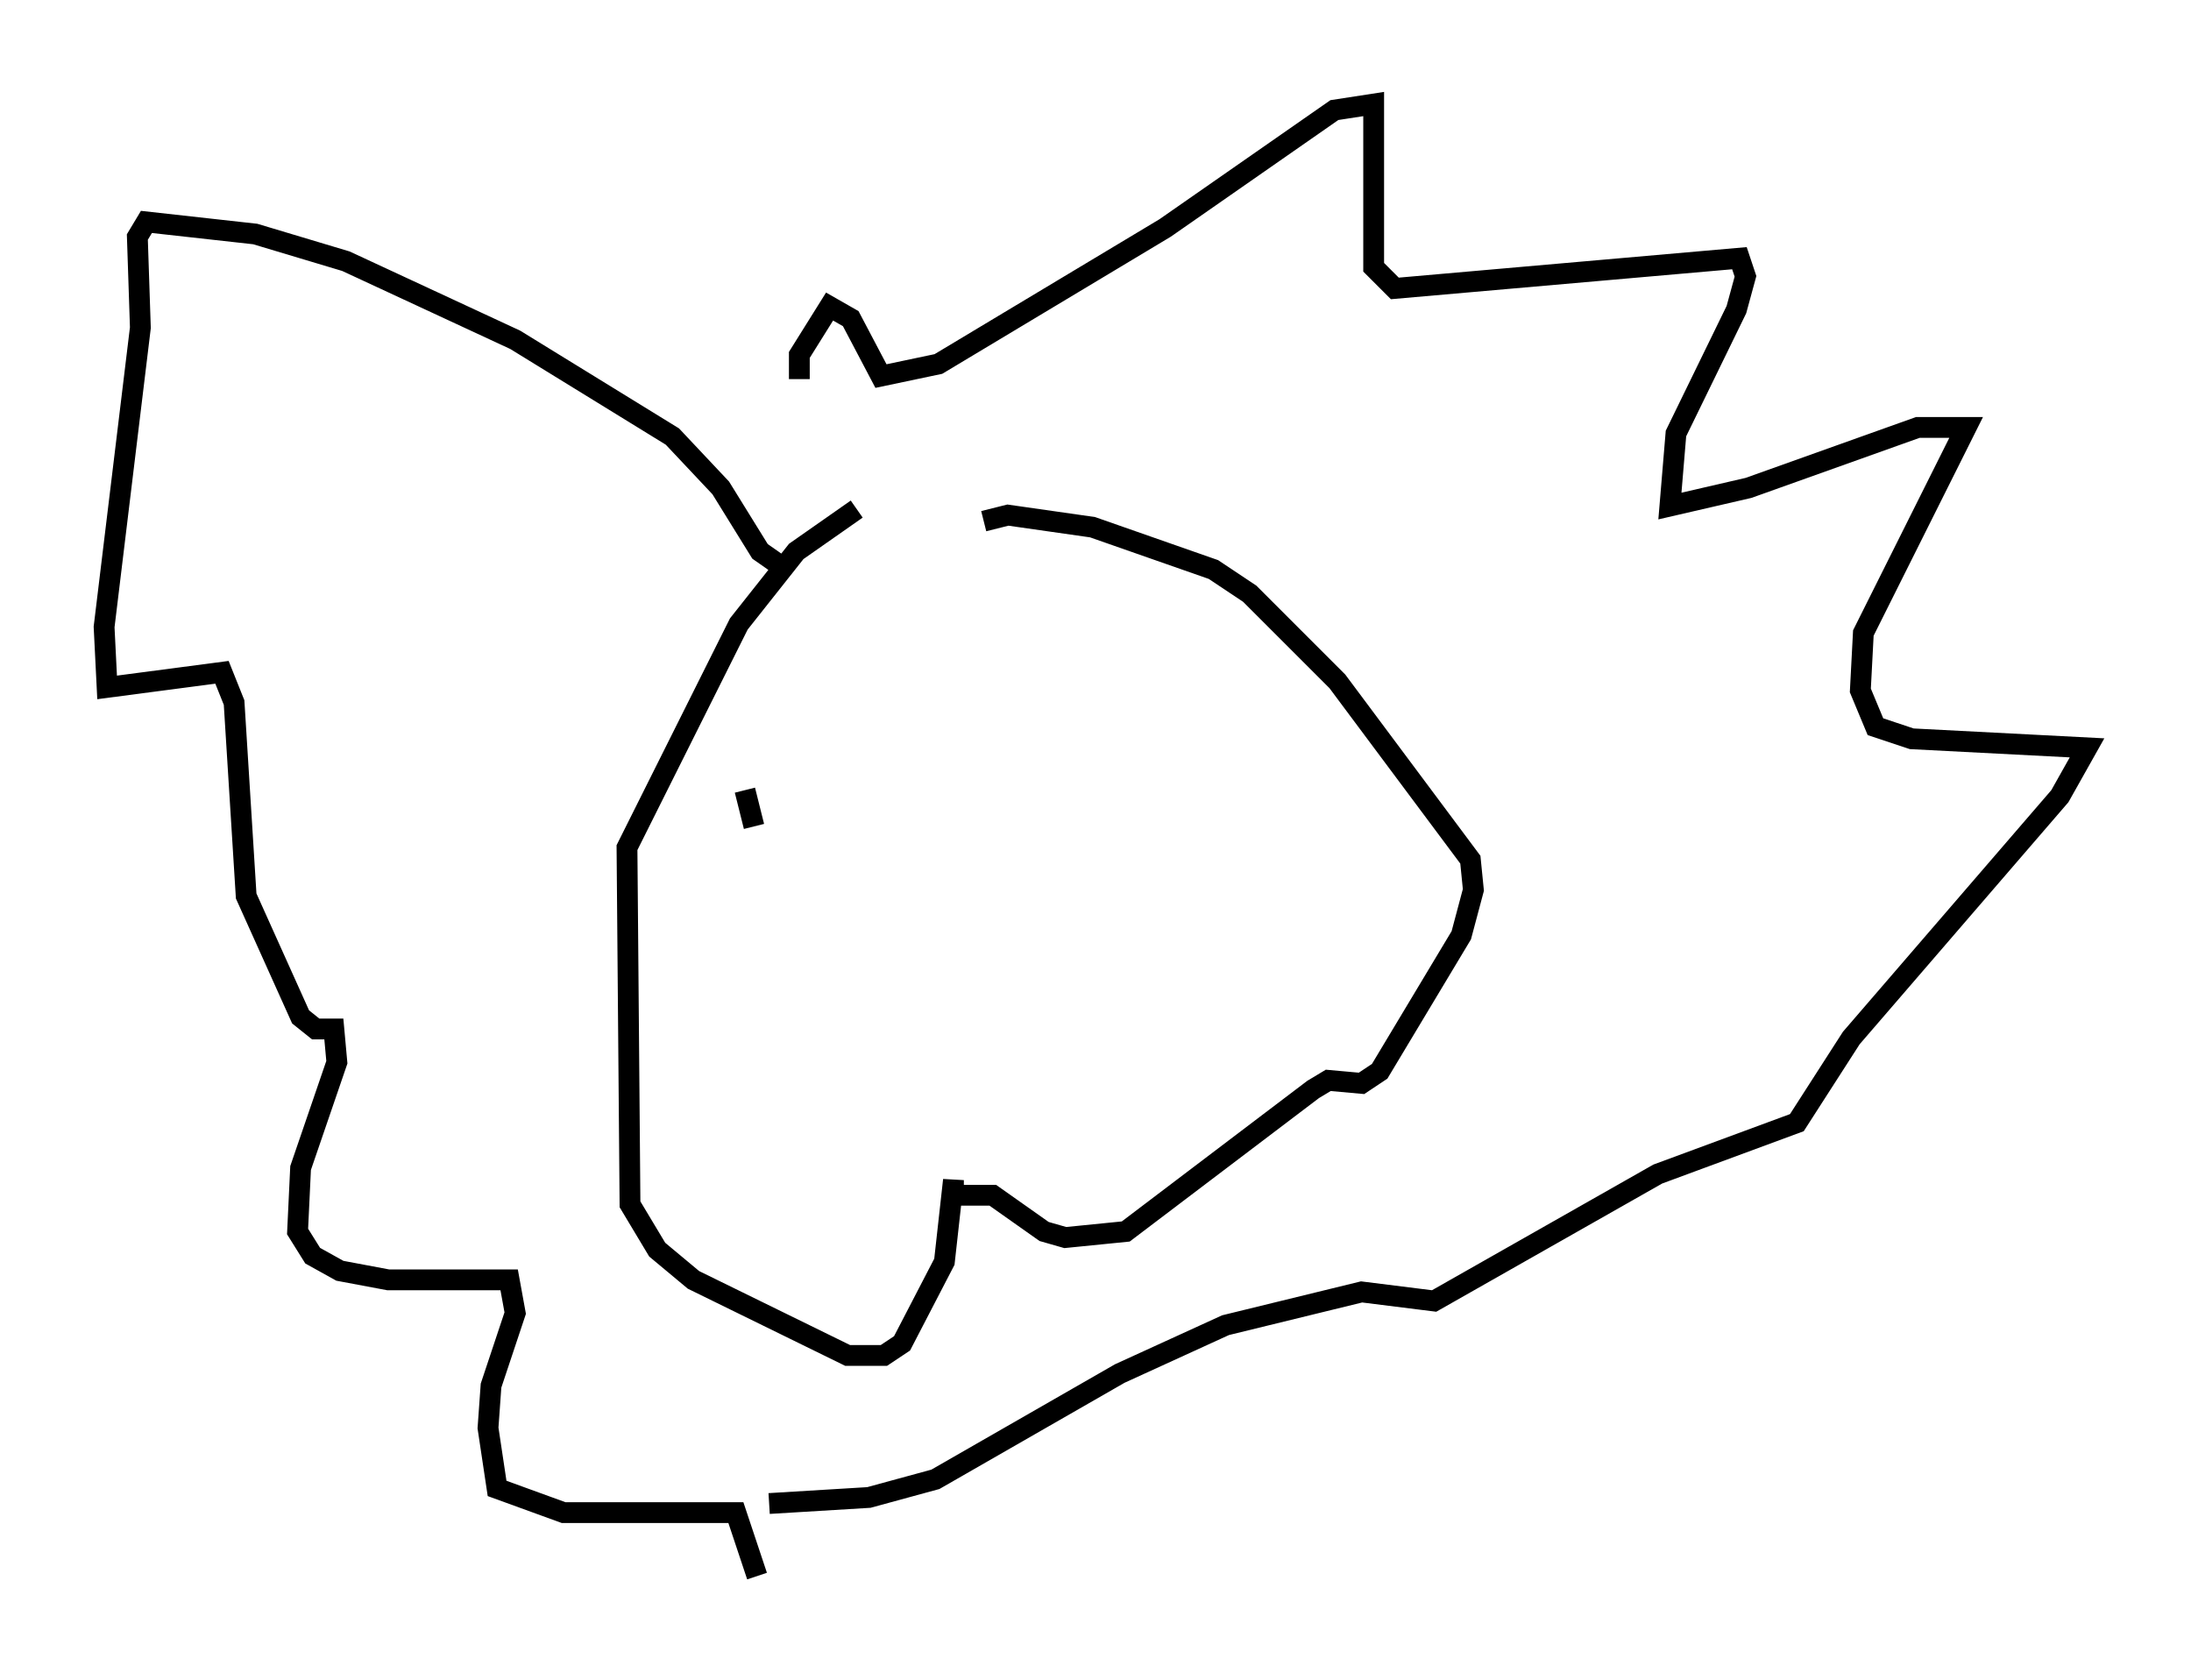 <?xml version="1.0" encoding="utf-8" ?>
<svg baseProfile="full" height="80.737" version="1.1" width="105.285" xmlns="http://www.w3.org/2000/svg" xmlns:ev="http://www.w3.org/2001/xml-events" xmlns:xlink="http://www.w3.org/1999/xlink"><defs /><rect fill="white" height="80.737" width="105.285" x="0" y="0" /><path d="M46.397, 24.464 m-5.229, 0.0 l-2.905, 2.034 -2.76, 3.486 l-5.374, 10.749 0.145, 17.14 l1.307, 2.179 1.743, 1.453 l7.408, 3.631 1.743, 0.0 l0.872, -0.581 2.034, -3.922 l0.436, -3.922 0.0, 0.726 l1.888, 0.0 2.469, 1.743 l1.017, 0.291 2.905, -0.291 l9.006, -6.827 0.726, -0.436 l1.598, 0.145 0.872, -0.581 l3.922, -6.536 0.581, -2.179 l-0.145, -1.453 -6.391, -8.57 l-4.212, -4.212 -1.743, -1.162 l-5.81, -2.034 -4.067, -0.581 l-1.162, 0.291 m-9.296, 2.469 l-1.453, -1.017 -1.888, -3.05 l-2.324, -2.469 -7.553, -4.648 l-8.134, -3.777 -4.358, -1.307 l-5.229, -0.581 -0.436, 0.726 l0.145, 4.358 -1.743, 14.38 l0.145, 2.905 5.52, -0.726 l0.581, 1.453 0.581, 9.296 l2.615, 5.81 0.726, 0.581 l0.872, 0.0 0.145, 1.598 l-1.743, 5.084 -0.145, 3.05 l0.726, 1.162 1.307, 0.726 l2.324, 0.436 5.81, 0.0 l0.291, 1.598 -1.162, 3.486 l-0.145, 2.034 0.436, 2.905 l3.196, 1.162 8.279, 0.0 l1.017, 3.05 m0.581, -3.486 l4.793, -0.291 3.196, -0.872 l8.86, -5.084 5.084, -2.324 l6.536, -1.598 3.486, 0.436 l10.749, -6.101 6.682, -2.469 l2.615, -4.067 10.022, -11.62 l1.307, -2.324 -8.425, -0.436 l-1.743, -0.581 -0.726, -1.743 l0.145, -2.76 4.939, -9.877 l-2.324, 0.0 -8.134, 2.905 l-3.777, 0.872 0.291, -3.486 l2.905, -5.955 0.436, -1.598 l-0.291, -0.872 -16.559, 1.453 l-1.017, -1.017 0.0, -7.844 l-1.888, 0.291 -8.134, 5.665 l-10.894, 6.536 -2.76, 0.581 l-1.453, -2.76 -1.017, -0.581 l-1.453, 2.324 0.0, 1.162 m-2.615, 19.754 l0.436, 1.743 m11.911, -2.615 l0.0, 0.0 " fill="none" stroke="black" stroke-width="1" /></svg>